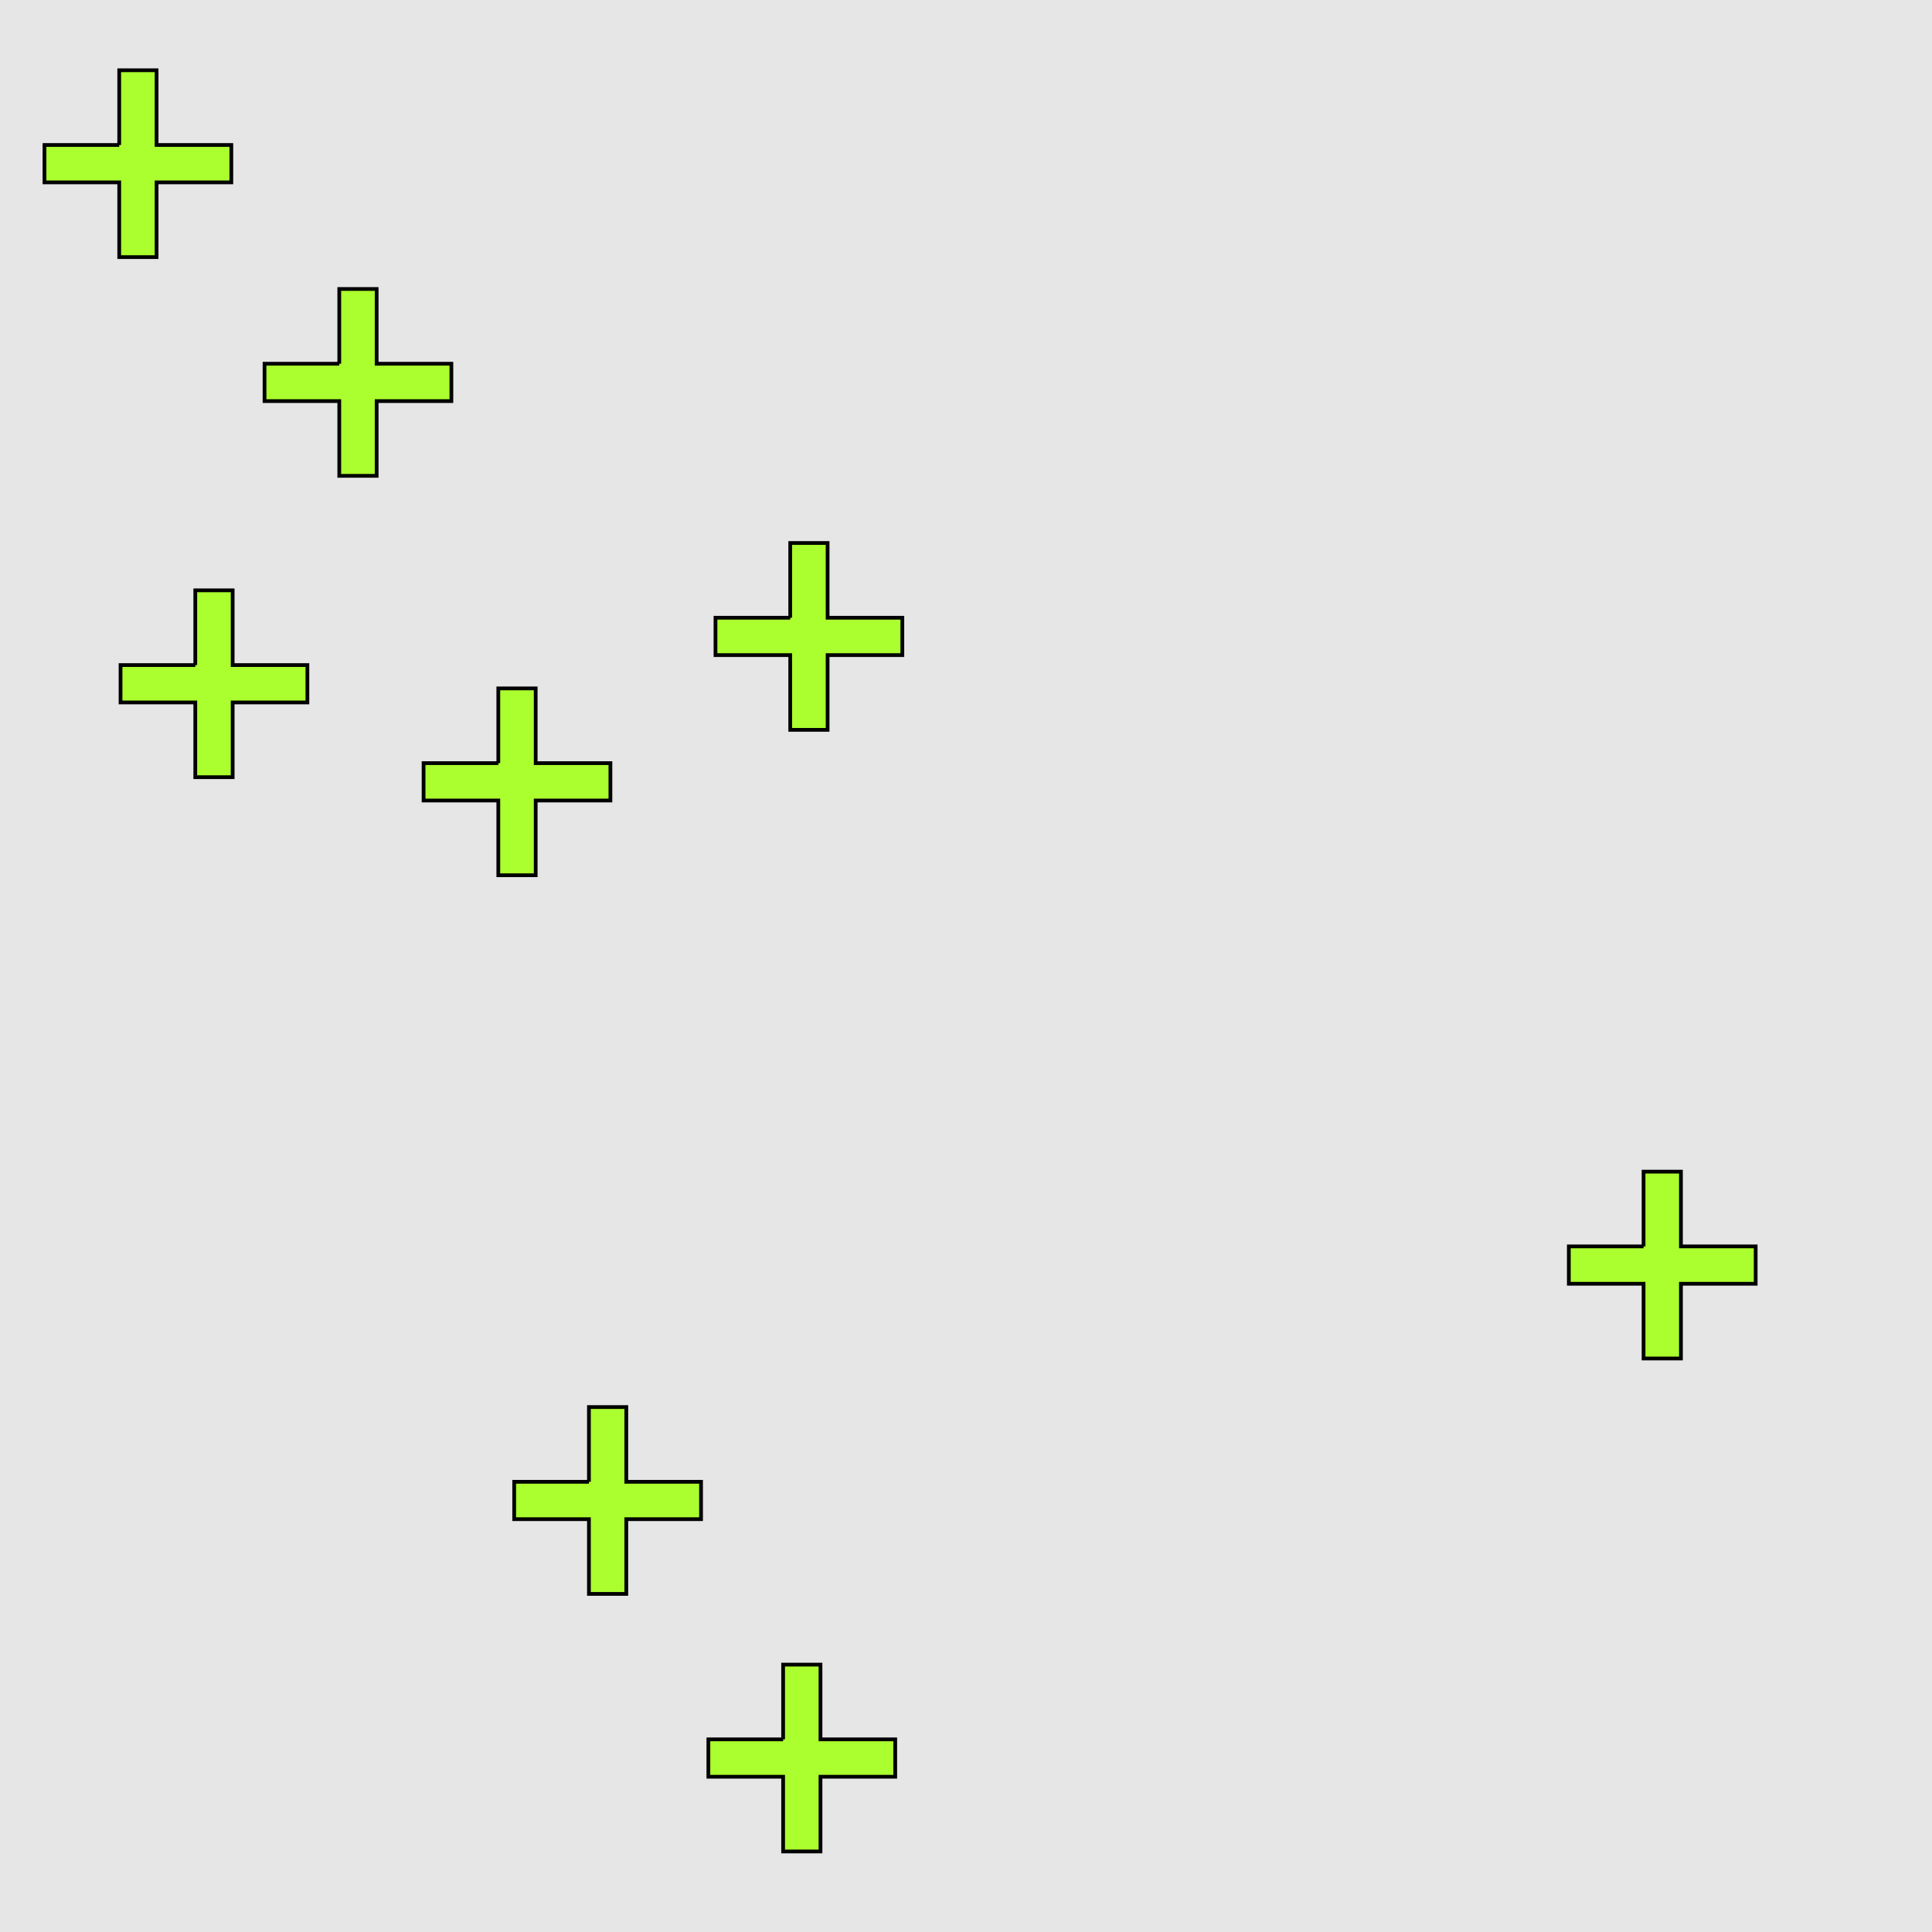 <?xml version="1.0" encoding="UTF-8"?>
<svg xmlns="http://www.w3.org/2000/svg" xmlns:xlink="http://www.w3.org/1999/xlink" width="517pt" height="517pt" viewBox="0 0 517 517" version="1.1">
<g id="surface6286">
<rect x="0" y="0" width="517" height="517" style="fill:rgb(90%,90%,90%);fill-opacity:1;stroke:none;"/>
<path style="fill-rule:nonzero;fill:rgb(67%,100%,18%);fill-opacity:1;stroke-width:1;stroke-linecap:butt;stroke-linejoin:miter;stroke:rgb(0%,0%,0%);stroke-opacity:1;stroke-miterlimit:10;" d="M 439.816 333.531 L 419.816 333.531 L 419.816 343.531 L 439.816 343.531 L 439.816 363.531 L 449.816 363.531 L 449.816 343.531 L 469.816 343.531 L 469.816 333.531 L 449.816 333.531 L 449.816 313.531 L 439.816 313.531 L 439.816 333.531 "/>
<path style="fill-rule:nonzero;fill:rgb(67%,100%,18%);fill-opacity:1;stroke-width:1;stroke-linecap:butt;stroke-linejoin:miter;stroke:rgb(0%,0%,0%);stroke-opacity:1;stroke-miterlimit:10;" d="M 209.562 465.449 L 189.562 465.449 L 189.562 475.449 L 209.562 475.449 L 209.562 495.449 L 219.562 495.449 L 219.562 475.449 L 239.562 475.449 L 239.562 465.449 L 219.562 465.449 L 219.562 445.449 L 209.562 445.449 L 209.562 465.449 "/>
<path style="fill-rule:nonzero;fill:rgb(67%,100%,18%);fill-opacity:1;stroke-width:1;stroke-linecap:butt;stroke-linejoin:miter;stroke:rgb(0%,0%,0%);stroke-opacity:1;stroke-miterlimit:10;" d="M 157.598 396.527 L 137.598 396.527 L 137.598 406.527 L 157.598 406.527 L 157.598 426.527 L 167.598 426.527 L 167.598 406.527 L 187.598 406.527 L 187.598 396.527 L 167.598 396.527 L 167.598 376.527 L 157.598 376.527 L 157.598 396.527 "/>
<path style="fill-rule:nonzero;fill:rgb(67%,100%,18%);fill-opacity:1;stroke-width:1;stroke-linecap:butt;stroke-linejoin:miter;stroke:rgb(0%,0%,0%);stroke-opacity:1;stroke-miterlimit:10;" d="M 133.348 204.215 L 113.348 204.215 L 113.348 214.215 L 133.348 214.215 L 133.348 234.215 L 143.348 234.215 L 143.348 214.215 L 163.348 214.215 L 163.348 204.215 L 143.348 204.215 L 143.348 184.215 L 133.348 184.215 L 133.348 204.215 "/>
<path style="fill-rule:nonzero;fill:rgb(67%,100%,18%);fill-opacity:1;stroke-width:1;stroke-linecap:butt;stroke-linejoin:miter;stroke:rgb(0%,0%,0%);stroke-opacity:1;stroke-miterlimit:10;" d="M 52.258 177.973 L 32.258 177.973 L 32.258 187.973 L 52.258 187.973 L 52.258 207.973 L 62.258 207.973 L 62.258 187.973 L 82.258 187.973 L 82.258 177.973 L 62.258 177.973 L 62.258 157.973 L 52.258 157.973 L 52.258 177.973 "/>
<path style="fill-rule:nonzero;fill:rgb(67%,100%,18%);fill-opacity:1;stroke-width:1;stroke-linecap:butt;stroke-linejoin:miter;stroke:rgb(0%,0%,0%);stroke-opacity:1;stroke-miterlimit:10;" d="M 211.465 165.305 L 191.465 165.305 L 191.465 175.305 L 211.465 175.305 L 211.465 195.305 L 221.465 195.305 L 221.465 175.305 L 241.465 175.305 L 241.465 165.305 L 221.465 165.305 L 221.465 145.305 L 211.465 145.305 L 211.465 165.305 "/>
<path style="fill-rule:nonzero;fill:rgb(67%,100%,18%);fill-opacity:1;stroke-width:1;stroke-linecap:butt;stroke-linejoin:miter;stroke:rgb(0%,0%,0%);stroke-opacity:1;stroke-miterlimit:10;" d="M 90.789 97.332 L 70.789 97.332 L 70.789 107.332 L 90.789 107.332 L 90.789 127.332 L 100.789 127.332 L 100.789 107.332 L 120.789 107.332 L 120.789 97.332 L 100.789 97.332 L 100.789 77.332 L 90.789 77.332 L 90.789 97.332 "/>
<path style="fill-rule:nonzero;fill:rgb(67%,100%,18%);fill-opacity:1;stroke-width:1;stroke-linecap:butt;stroke-linejoin:miter;stroke:rgb(0%,0%,0%);stroke-opacity:1;stroke-miterlimit:10;" d="M 31.902 38.801 L 11.902 38.801 L 11.902 48.801 L 31.902 48.801 L 31.902 68.801 L 41.902 68.801 L 41.902 48.801 L 61.902 48.801 L 61.902 38.801 L 41.902 38.801 L 41.902 18.801 L 31.902 18.801 L 31.902 38.801 "/>
</g>
</svg>
